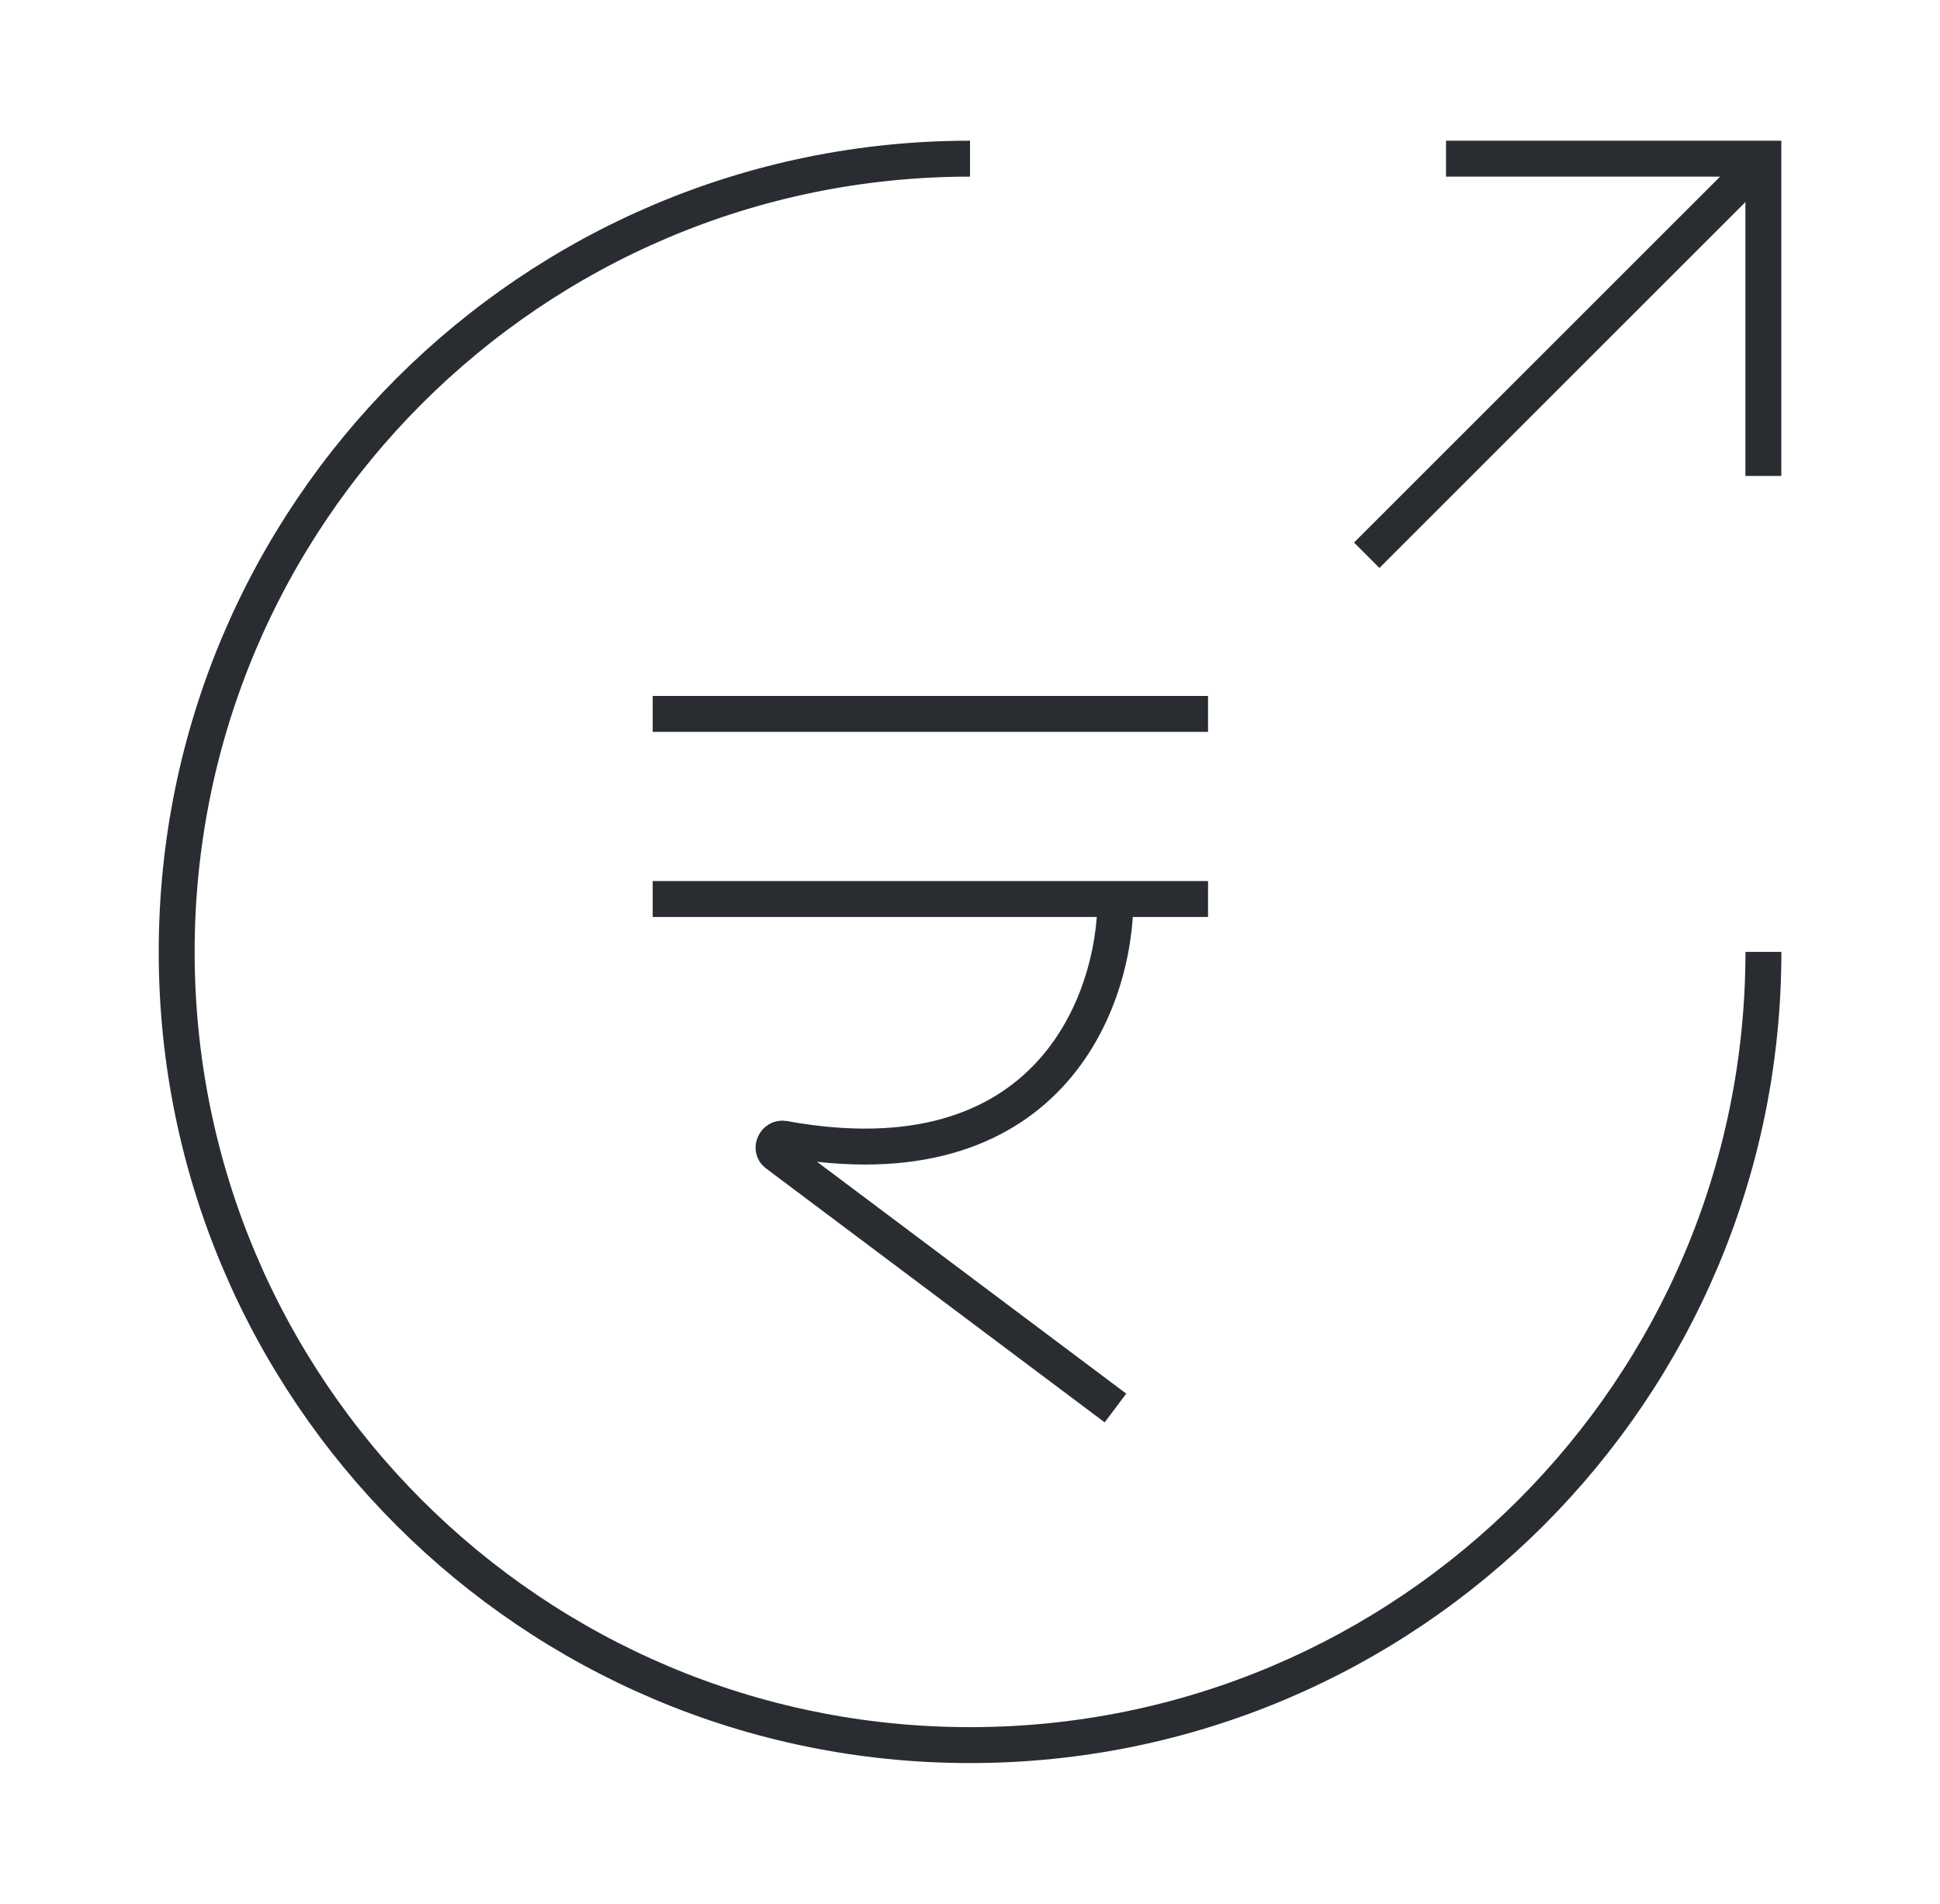 <svg width="54" height="53" viewBox="0 0 54 53" fill="none" xmlns="http://www.w3.org/2000/svg">
<path d="M18.168 19.875H33.626" stroke="#292D32" strokeWidth="3.5" strokeLinecap="round"/>
<path d="M18.168 25.028H33.626" stroke="#292D32" strokeWidth="3.5" strokeLinecap="round"/>
<path d="M31.049 25.028C31.049 27.898 29.169 33.041 21.817 31.702C21.58 31.658 21.426 31.98 21.618 32.125L31.049 39.198" stroke="#292D32" strokeWidth="3.5" strokeLinecap="round"/>
<path d="M49.085 26.5C49.085 38.69 39.191 48.583 27.001 48.583C14.811 48.583 4.918 38.69 4.918 26.5C4.918 14.31 14.811 4.417 27.001 4.417" stroke="#292D32" strokeWidth="3.5" strokeLinecap="round" strokeLinejoin="round"/>
<path d="M49.083 13.25V4.417H40.25" stroke="#292D32" strokeWidth="3.5" strokeLinecap="round" strokeLinejoin="round"/>
<path d="M38.043 15.458L49.085 4.417" stroke="#292D32" strokeWidth="3.5" strokeLinecap="round" strokeLinejoin="round"/>
</svg>
